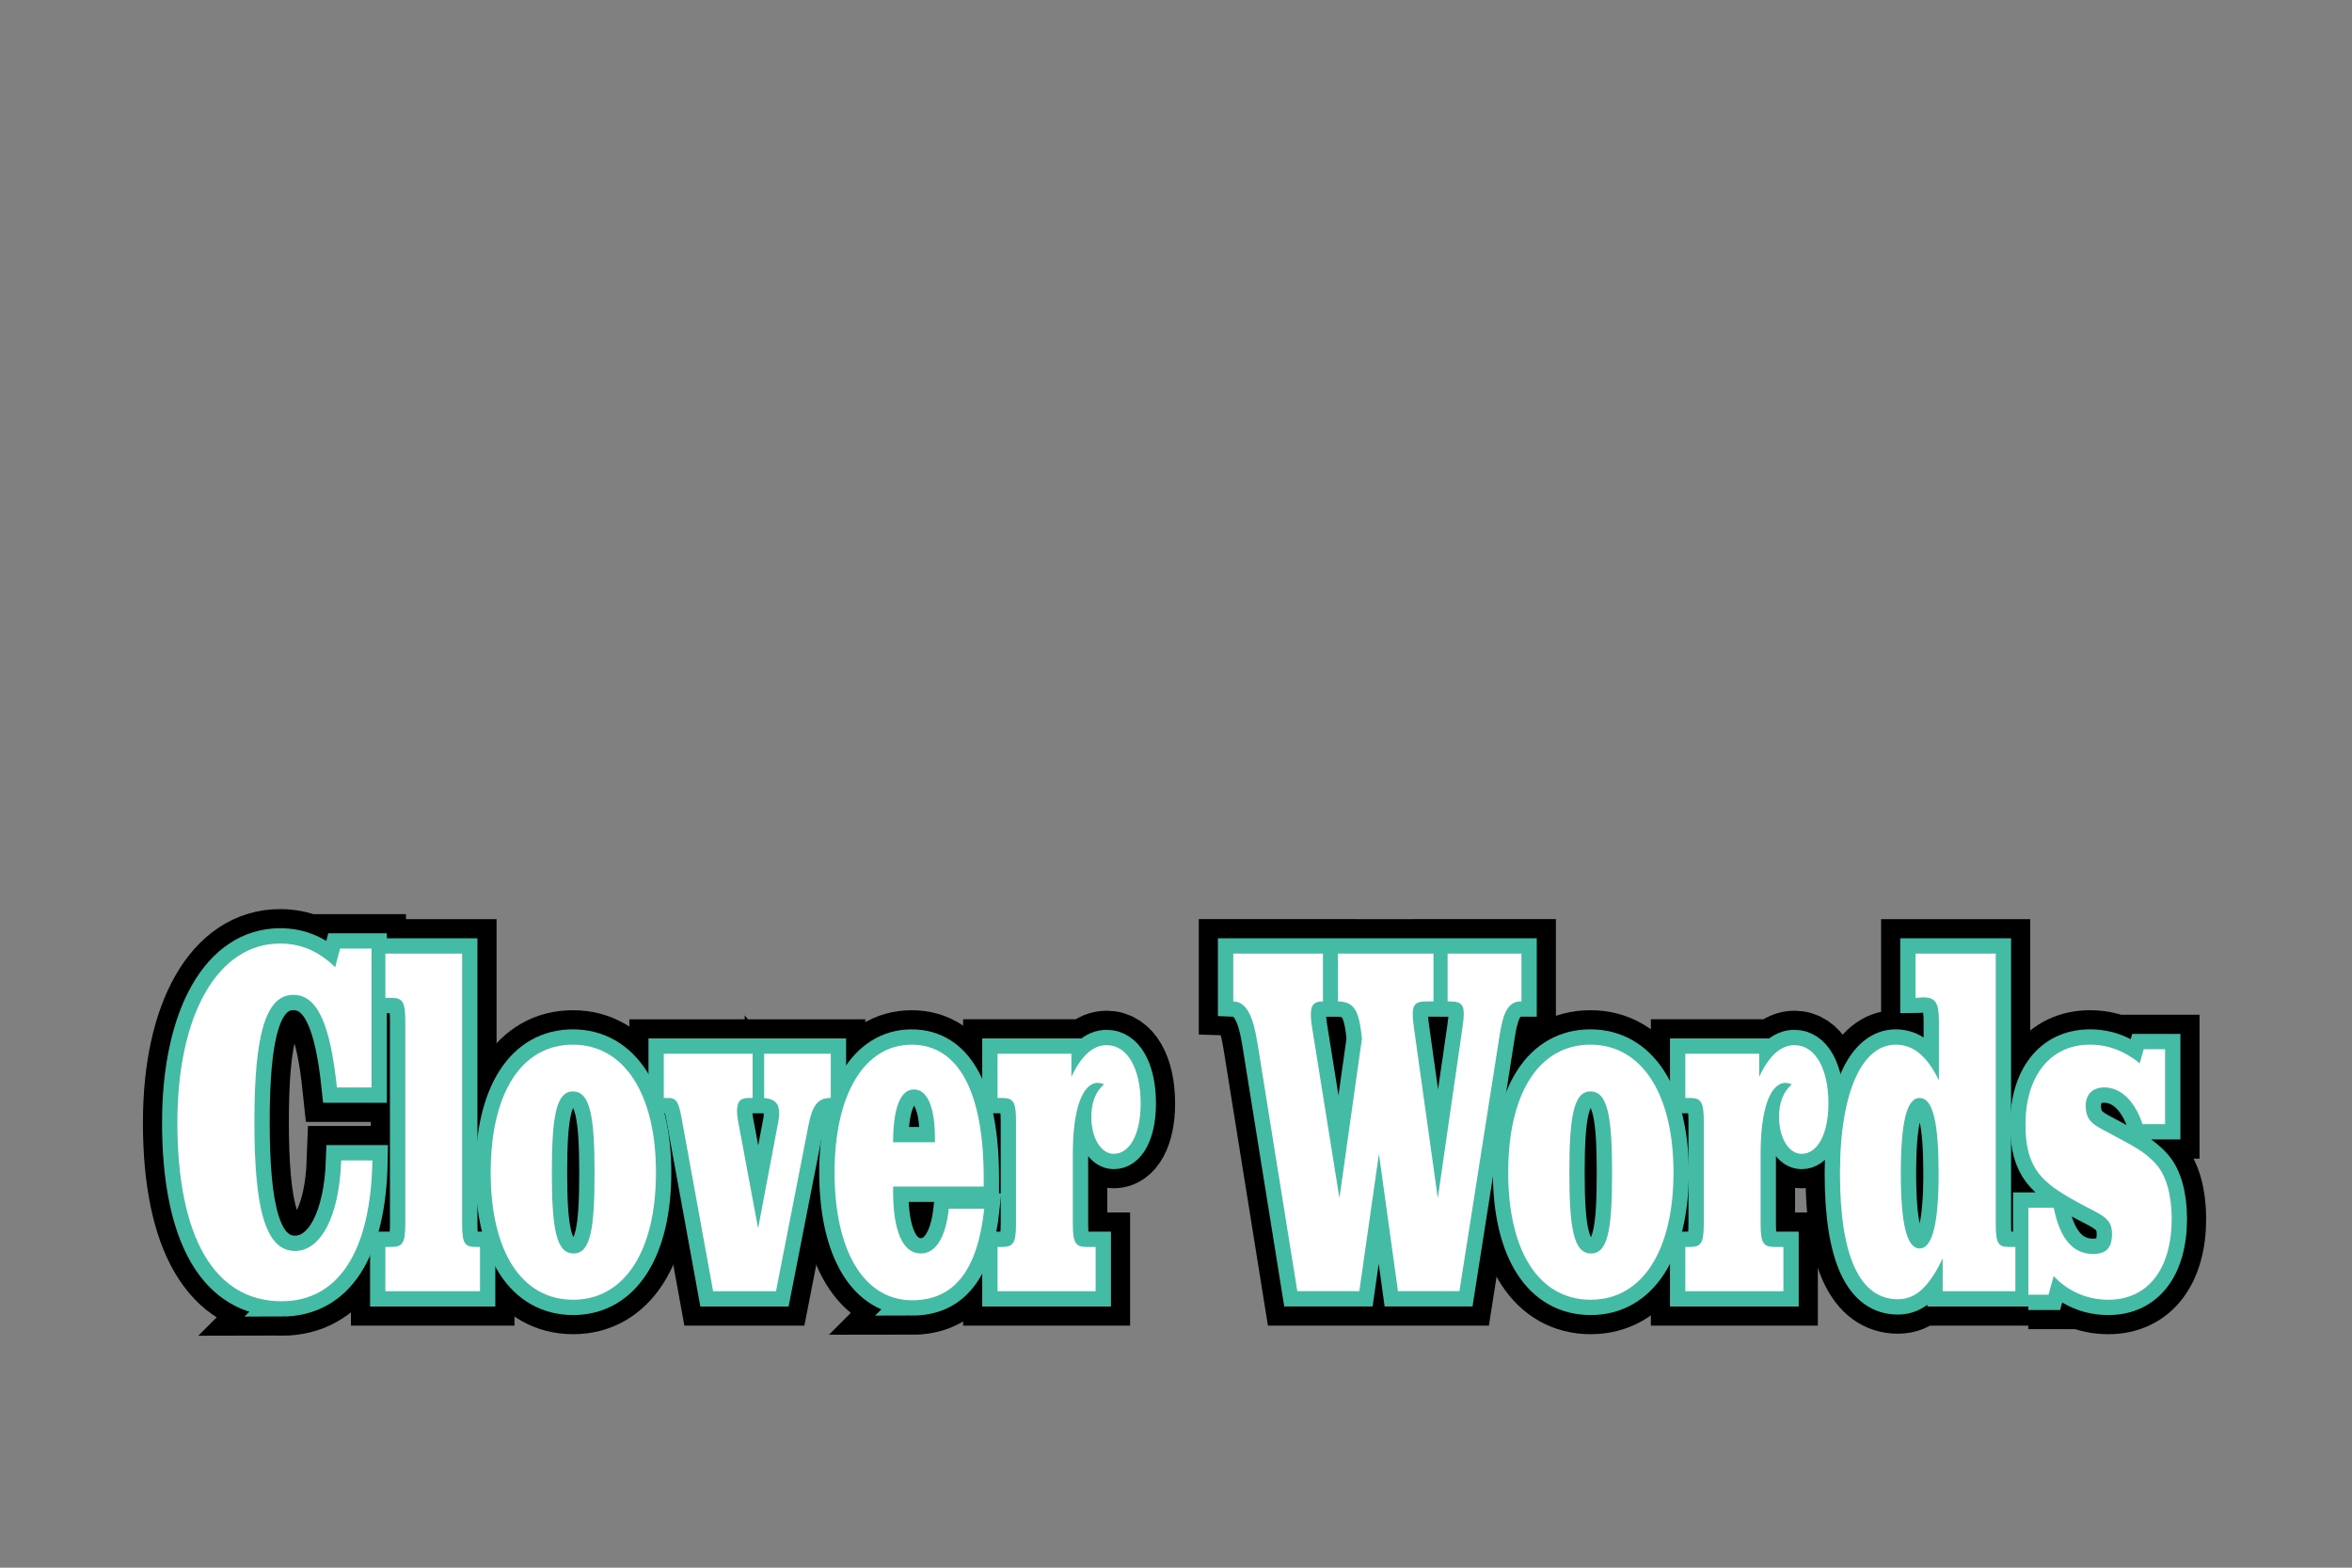 <?xml version="1.0" encoding="UTF-8"?><svg id="a" xmlns="http://www.w3.org/2000/svg" viewBox="0 0 1536 1024"><rect x="0" y="0" width="1536" height="1024" fill="#808080" stroke="none"/><path d="m183.85,849.97c-43.52,0-68.01-41.41-68.01-116.66,0-70.66,26.38-116.99,67.07-116.99,13.56,0,25.25,4.93,35.98,15.45l3.2-12.16h20.54v90.7h-22.61c-4.33-41.08-12.62-60.47-28.45-60.47-18.27,0-25.43,26.62-25.43,82.81s6.97,84.46,26.56,84.46c16.58,0,28.83-22.02,30.14-59.15h20.35c-.94,59.15-22.04,92.02-59.35,92.02Z" style="fill:#fff; stroke-width:0px;"/><path d="m255.82,651.81h-4.14v-28.92h50.11v176.14c0,12.49,1.32,15.45,8.67,15.45h3.01v28.92h-61.79v-28.92h4.14c7.35,0,8.86-2.96,8.86-15.45v-131.78c0-12.49-1.51-15.45-8.86-15.45Z" style="fill:#fff; stroke-width:0px;"/><path d="m428.4,765.84c0,51.27-20.54,83.14-54.07,83.14s-53.88-31.22-53.88-83.14,20.16-83.47,53.69-83.47,54.26,32.21,54.26,83.47Zm-54.26-52.91c-10.93,0-13.75,16.43-13.75,52.91s2.83,52.91,14.13,52.91,13.75-16.43,13.75-52.91-2.83-52.91-14.13-52.91Z" style="fill:#fff; stroke-width:0px;"/><path d="m508.85,727.4c0-6.9-3.01-9.53-9.8-10.19v-28.92h43.52v28.92h-.75c-7.54,0-11.3,4.93-13.75,17.42l-21.29,108.78h-41.07l-20.16-110.75c-2.07-11.83-3.39-15.45-8.67-15.45h-3.39v-28.92h58.03v28.92h-2.64c-5.28,0-7.54,1.97-7.54,8.87,0,1.31.19,3.62.75,6.57l13,69.67,13.19-69.67c.38-1.97.56-3.61.56-5.26Z" style="fill:#fff; stroke-width:0px;"/><path d="m595.7,849.32c-31.46,0-50.68-32.21-50.68-83.47s19.59-83.47,50.3-83.47,47.1,30.89,47.1,87.09v5.59h-59.16v3.29c0,26.29,6.59,40.42,18.09,40.42,9.61,0,16.2-10.19,18.27-29.25h23.17c-4.33,40.42-19.78,59.81-47.1,59.81Zm14.88-103.19v-2.3c0-21.03-5.09-32.21-13.75-32.21s-13.57,11.83-13.57,34.51h27.32Z" style="fill:#fff; stroke-width:0px;"/><path d="m722.69,682.7c13.75,0,22.23,15.45,22.23,38.12,0,20.05-7.16,32.86-17.52,32.86-8.48,0-14.7-10.52-14.7-23.99,0-9.53,2.64-16.43,8.29-21.36-1.51-.66-2.83-.99-4.15-.99-9.61,0-16.2,16.43-16.2,46.01v45.68c0,12.49,1.51,15.45,8.85,15.45h6.03v28.92h-64.06v-28.92h3.2c7.35,0,8.86-2.96,8.86-15.45v-66.38c0-12.49-1.51-15.45-8.86-15.45h-3.2v-28.92h48.23v15.12c6.41-13.8,14.13-20.7,22.98-20.7Z" style="fill:#fff; stroke-width:0px;"/><path d="m863.99,654.11c-5.46,0-7.91,1.97-7.91,8.22,0,3.62.38,6.57.75,8.54l17.9,111.73,14.7-104.18c-1.88-18.73-5.09-23.99-15.64-24.32v-31.22h62.36v31.22h-4.14c-6.59,0-9.42,1.31-9.42,8.22,0,2.96.38,5.92.75,8.54l15.64,111.73,16.2-112.06c.57-3.62.75-6.24.75-8.22,0-7.23-2.83-8.22-10.55-8.22v-31.22h48.23v31.22c-8.1,0-11.68,5.92-14.13,21.36l-26.38,167.93h-40.13l-12.43-89.72-12.81,89.72h-40.51l-26-162.01c-3.01-18.4-7.35-26.95-15.83-27.28v-31.22h58.59v31.22Z" style="fill:#fff; stroke-width:0px;"/><path d="m1092.9,765.84c0,51.27-20.54,83.14-54.07,83.14s-53.88-31.22-53.88-83.14,20.16-83.47,53.69-83.47,54.26,32.21,54.26,83.47Zm-54.26-52.91c-10.93,0-13.75,16.43-13.75,52.91s2.83,52.91,14.13,52.91,13.75-16.43,13.75-52.91-2.83-52.91-14.13-52.91Z" style="fill:#fff; stroke-width:0px;"/><path d="m1171.84,682.7c13.75,0,22.23,15.45,22.23,38.12,0,20.05-7.16,32.86-17.52,32.86-8.48,0-14.7-10.52-14.7-23.99,0-9.53,2.64-16.43,8.29-21.36-1.51-.66-2.83-.99-4.15-.99-9.61,0-16.2,16.43-16.2,46.01v45.68c0,12.49,1.51,15.45,8.85,15.45h6.03v28.92h-64.06v-28.92h3.2c7.35,0,8.86-2.96,8.86-15.45v-66.38c0-12.49-1.51-15.45-8.86-15.45h-3.2v-28.92h48.23v15.12c6.41-13.8,14.13-20.7,22.98-20.7Z" style="fill:#fff; stroke-width:0px;"/><path d="m1255.68,651.48c-1.32,0-3.01.33-4.71.33v-28.92h52.38v176.14c0,12.49,1.32,15.45,8.29,15.45h4.52v28.92h-47.48v-21.36c-8.85,18.4-17.52,26.62-29.2,26.62-24.87,0-37.87-27.93-37.87-82.16s14.88-84.13,36.36-84.13c10.93,0,20.16,6.57,28.26,23.33v-38.45c0-12.49-2.26-15.77-10.55-15.77Zm-2.07,65.73c-8.48,0-12.25,16.1-12.25,49.29s3.96,48.97,12.25,48.97,12.43-16.1,12.43-48.97-3.58-49.29-12.43-49.29Z" style="fill:#fff; stroke-width:0px;"/><path d="m1324.64,845.7v-56.85h16.58c3.96,20.05,12.43,30.23,25.62,30.23,8.67,0,12.43-3.94,12.43-13.15,0-11.17-7.91-12.49-22.61-20.7-22.61-12.49-33.91-21.36-33.91-50.61,0-30.89,15.45-52.25,42.2-52.25,11.68,0,22.23,3.94,32.41,12.16l2.64-9.2h13.94v48.97h-14.7c-5.28-15.45-14.32-23.99-25.06-23.99-7.91,0-12.06,4.93-12.06,11.83,0,11.83,6.78,13.14,19.78,20.38,9.42,5.26,18.65,9.2,26.56,18.4,6.22,7.23,9.8,19.72,9.8,35.16,0,32.21-15.07,52.91-41.45,52.91-13.94,0-26.38-5.59-35.61-15.45l-3.39,12.16h-13.19Z" style="fill:#fff; stroke-width:0px;"/><path d="m183.85,849.97c-43.52,0-68.01-41.41-68.01-116.66,0-70.66,26.38-116.99,67.07-116.99,13.56,0,25.25,4.93,35.98,15.45l3.2-12.16h20.54v90.7h-22.61c-4.33-41.08-12.62-60.47-28.45-60.47-18.27,0-25.43,26.62-25.43,82.81s6.97,84.46,26.56,84.46c16.58,0,28.83-22.02,30.14-59.15h20.35c-.94,59.15-22.04,92.02-59.35,92.02Z" style="fill:none; stroke:#000; stroke-width:45px;"/><path d="m255.82,651.81h-4.14v-28.92h50.11v176.14c0,12.49,1.32,15.45,8.67,15.45h3.01v28.92h-61.79v-28.92h4.14c7.35,0,8.86-2.96,8.86-15.45v-131.78c0-12.49-1.51-15.45-8.86-15.45Z" style="fill:none; stroke:#000; stroke-width:45px;"/><path d="m428.4,765.84c0,51.27-20.54,83.14-54.07,83.14s-53.88-31.22-53.88-83.14,20.16-83.47,53.69-83.47,54.26,32.21,54.26,83.47Zm-54.26-52.91c-10.93,0-13.75,16.43-13.75,52.91s2.83,52.91,14.13,52.91,13.75-16.43,13.75-52.91-2.83-52.91-14.13-52.91Z" style="fill:none; stroke:#000; stroke-width:45px;"/><path d="m508.85,727.4c0-6.9-3.01-9.53-9.8-10.19v-28.92h43.52v28.92h-.75c-7.54,0-11.3,4.93-13.75,17.42l-21.29,108.78h-41.07l-20.16-110.75c-2.07-11.83-3.39-15.45-8.67-15.45h-3.39v-28.92h58.03v28.92h-2.64c-5.28,0-7.54,1.97-7.54,8.87,0,1.31.19,3.62.75,6.57l13,69.67,13.19-69.67c.38-1.97.56-3.61.56-5.26Z" style="fill:none; stroke:#000; stroke-width:45px;"/><path d="m595.7,849.32c-31.46,0-50.68-32.21-50.68-83.47s19.59-83.47,50.3-83.47,47.1,30.89,47.1,87.09v5.59h-59.16v3.29c0,26.29,6.59,40.42,18.09,40.42,9.61,0,16.2-10.19,18.27-29.25h23.17c-4.33,40.42-19.78,59.81-47.1,59.81Zm14.88-103.19v-2.3c0-21.03-5.09-32.21-13.75-32.21s-13.57,11.83-13.57,34.51h27.32Z" style="fill:none; stroke:#000; stroke-width:45px;"/><path d="m722.69,682.7c13.75,0,22.23,15.45,22.23,38.12,0,20.05-7.16,32.86-17.52,32.86-8.48,0-14.7-10.52-14.7-23.99,0-9.53,2.64-16.43,8.29-21.36-1.51-.66-2.83-.99-4.15-.99-9.61,0-16.2,16.43-16.2,46.01v45.68c0,12.49,1.51,15.45,8.85,15.45h6.03v28.92h-64.06v-28.92h3.2c7.35,0,8.86-2.96,8.86-15.45v-66.38c0-12.49-1.51-15.45-8.86-15.45h-3.2v-28.92h48.23v15.12c6.41-13.8,14.13-20.7,22.98-20.7Z" style="fill:none; stroke:#000; stroke-width:45px;"/><path d="m863.99,654.11c-5.46,0-7.91,1.97-7.91,8.22,0,3.62.38,6.57.75,8.54l17.9,111.73,14.7-104.18c-1.88-18.73-5.09-23.99-15.64-24.32v-31.22h62.36v31.22h-4.14c-6.59,0-9.42,1.31-9.42,8.22,0,2.96.38,5.92.75,8.54l15.64,111.73,16.2-112.06c.57-3.62.75-6.24.75-8.22,0-7.23-2.83-8.22-10.55-8.22v-31.22h48.23v31.22c-8.1,0-11.68,5.92-14.13,21.36l-26.38,167.93h-40.13l-12.43-89.72-12.81,89.72h-40.51l-26-162.01c-3.01-18.4-7.35-26.95-15.83-27.28v-31.22h58.59v31.22Z" style="fill:none; stroke:#000; stroke-width:45px;"/><path d="m1092.9,765.84c0,51.27-20.54,83.14-54.07,83.14s-53.88-31.22-53.88-83.14,20.16-83.47,53.69-83.47,54.26,32.21,54.26,83.47Zm-54.26-52.91c-10.93,0-13.75,16.43-13.75,52.91s2.83,52.91,14.13,52.91,13.75-16.43,13.75-52.91-2.83-52.91-14.13-52.91Z" style="fill:none; stroke:#000; stroke-width:45px;"/><path d="m1171.84,682.7c13.75,0,22.23,15.45,22.23,38.12,0,20.05-7.16,32.86-17.52,32.86-8.48,0-14.7-10.52-14.7-23.99,0-9.53,2.64-16.43,8.29-21.36-1.51-.66-2.83-.99-4.15-.99-9.61,0-16.2,16.43-16.2,46.01v45.68c0,12.49,1.51,15.45,8.85,15.45h6.03v28.92h-64.06v-28.92h3.2c7.35,0,8.86-2.96,8.86-15.45v-66.38c0-12.49-1.51-15.45-8.86-15.45h-3.2v-28.92h48.23v15.12c6.41-13.8,14.13-20.7,22.98-20.7Z" style="fill:none; stroke:#000; stroke-width:45px;"/><path d="m1255.68,651.48c-1.32,0-3.01.33-4.71.33v-28.92h52.38v176.14c0,12.49,1.32,15.45,8.29,15.45h4.52v28.92h-47.48v-21.36c-8.85,18.4-17.52,26.62-29.2,26.62-24.87,0-37.87-27.93-37.87-82.16s14.88-84.13,36.36-84.13c10.93,0,20.16,6.57,28.26,23.33v-38.45c0-12.49-2.26-15.77-10.55-15.77Zm-2.07,65.73c-8.48,0-12.25,16.1-12.25,49.29s3.96,48.97,12.25,48.97,12.43-16.1,12.43-48.97-3.58-49.29-12.43-49.29Z" style="fill:none; stroke:#000; stroke-width:45px;"/><path d="m1324.64,845.7v-56.85h16.58c3.96,20.05,12.43,30.23,25.62,30.23,8.67,0,12.43-3.94,12.43-13.15,0-11.17-7.91-12.49-22.61-20.7-22.61-12.49-33.91-21.36-33.91-50.61,0-30.89,15.45-52.25,42.2-52.25,11.68,0,22.23,3.94,32.41,12.16l2.64-9.2h13.94v48.97h-14.7c-5.28-15.45-14.32-23.99-25.06-23.99-7.91,0-12.06,4.93-12.06,11.83,0,11.83,6.78,13.14,19.78,20.38,9.42,5.26,18.65,9.2,26.56,18.4,6.22,7.23,9.8,19.72,9.8,35.16,0,32.21-15.07,52.91-41.45,52.91-13.94,0-26.38-5.59-35.61-15.45l-3.39,12.16h-13.19Z" style="fill:none; stroke:#000; stroke-width:45px;"/><path d="m183.85,849.97c-43.52,0-68.01-41.41-68.01-116.66,0-70.66,26.38-116.99,67.07-116.99,13.56,0,25.25,4.93,35.98,15.45l3.2-12.16h20.54v90.7h-22.61c-4.33-41.08-12.62-60.47-28.45-60.47-18.27,0-25.43,26.62-25.43,82.81s6.97,84.46,26.56,84.46c16.58,0,28.83-22.02,30.14-59.15h20.35c-.94,59.15-22.04,92.02-59.35,92.02Z" style="fill:none; stroke:#44bba4; stroke-width:20px;"/><path d="m255.82,651.81h-4.14v-28.92h50.11v176.14c0,12.49,1.32,15.45,8.67,15.45h3.01v28.92h-61.79v-28.92h4.14c7.35,0,8.86-2.96,8.86-15.45v-131.78c0-12.49-1.51-15.45-8.86-15.45Z" style="fill:none; stroke:#44bba4; stroke-width:20px;"/><path d="m428.4,765.84c0,51.27-20.54,83.14-54.07,83.14s-53.88-31.22-53.88-83.14,20.16-83.47,53.69-83.47,54.26,32.21,54.26,83.47Zm-54.26-52.91c-10.93,0-13.75,16.43-13.75,52.91s2.83,52.91,14.13,52.91,13.75-16.43,13.75-52.91-2.83-52.91-14.13-52.91Z" style="fill:none; stroke:#44bba4; stroke-width:20px;"/><path d="m508.85,727.4c0-6.9-3.01-9.53-9.8-10.19v-28.92h43.52v28.92h-.75c-7.54,0-11.3,4.93-13.75,17.42l-21.29,108.78h-41.07l-20.16-110.75c-2.07-11.83-3.39-15.45-8.67-15.45h-3.39v-28.92h58.03v28.92h-2.64c-5.28,0-7.54,1.97-7.54,8.87,0,1.31.19,3.62.75,6.57l13,69.67,13.19-69.67c.38-1.97.56-3.61.56-5.26Z" style="fill:none; stroke:#44bba4; stroke-width:20px;"/><path d="m595.7,849.32c-31.46,0-50.68-32.21-50.68-83.47s19.59-83.47,50.3-83.47,47.1,30.89,47.1,87.09v5.59h-59.16v3.29c0,26.29,6.59,40.42,18.09,40.42,9.61,0,16.2-10.19,18.27-29.25h23.17c-4.33,40.42-19.78,59.81-47.1,59.81Zm14.88-103.19v-2.3c0-21.03-5.09-32.21-13.75-32.21s-13.57,11.83-13.57,34.51h27.32Z" style="fill:none; stroke:#44bba4; stroke-width:20px;"/><path d="m722.69,682.7c13.75,0,22.23,15.45,22.23,38.12,0,20.05-7.16,32.86-17.52,32.86-8.48,0-14.7-10.52-14.7-23.99,0-9.53,2.64-16.43,8.29-21.36-1.51-.66-2.83-.99-4.15-.99-9.61,0-16.2,16.43-16.2,46.01v45.68c0,12.49,1.51,15.45,8.85,15.45h6.03v28.92h-64.06v-28.92h3.2c7.35,0,8.86-2.96,8.86-15.45v-66.38c0-12.49-1.51-15.45-8.86-15.45h-3.2v-28.92h48.23v15.12c6.41-13.8,14.13-20.7,22.98-20.7Z" style="fill:none; stroke:#44bba4; stroke-width:20px;"/><path d="m863.99,654.11c-5.46,0-7.91,1.97-7.91,8.22,0,3.62.38,6.57.75,8.54l17.9,111.73,14.7-104.18c-1.88-18.73-5.09-23.99-15.64-24.32v-31.22h62.36v31.22h-4.14c-6.59,0-9.42,1.31-9.42,8.22,0,2.96.38,5.92.75,8.54l15.64,111.73,16.2-112.06c.57-3.62.75-6.24.75-8.22,0-7.23-2.83-8.22-10.55-8.22v-31.22h48.23v31.22c-8.1,0-11.68,5.92-14.13,21.36l-26.38,167.93h-40.13l-12.43-89.72-12.81,89.72h-40.51l-26-162.01c-3.01-18.4-7.35-26.95-15.83-27.28v-31.22h58.59v31.22Z" style="fill:none; stroke:#44bba4; stroke-width:20px;"/><path d="m1092.9,765.84c0,51.27-20.54,83.14-54.07,83.14s-53.88-31.22-53.88-83.14,20.16-83.47,53.69-83.47,54.26,32.21,54.26,83.47Zm-54.26-52.91c-10.93,0-13.75,16.43-13.75,52.91s2.83,52.91,14.13,52.91,13.75-16.43,13.75-52.91-2.83-52.91-14.13-52.91Z" style="fill:none; stroke:#44bba4; stroke-width:20px;"/><path d="m1171.84,682.7c13.75,0,22.23,15.45,22.23,38.12,0,20.05-7.16,32.86-17.52,32.86-8.48,0-14.7-10.52-14.7-23.99,0-9.53,2.64-16.43,8.29-21.36-1.51-.66-2.83-.99-4.15-.99-9.61,0-16.2,16.43-16.2,46.01v45.68c0,12.49,1.51,15.45,8.85,15.45h6.03v28.92h-64.06v-28.92h3.2c7.35,0,8.86-2.96,8.86-15.45v-66.38c0-12.49-1.51-15.45-8.86-15.45h-3.2v-28.92h48.23v15.12c6.41-13.8,14.13-20.7,22.98-20.7Z" style="fill:none; stroke:#44bba4; stroke-width:20px;"/><path d="m1255.68,651.48c-1.32,0-3.01.33-4.71.33v-28.92h52.38v176.14c0,12.49,1.32,15.45,8.29,15.45h4.52v28.92h-47.48v-21.36c-8.85,18.4-17.52,26.62-29.2,26.62-24.87,0-37.87-27.93-37.87-82.16s14.88-84.13,36.36-84.13c10.93,0,20.16,6.57,28.26,23.33v-38.45c0-12.49-2.26-15.77-10.55-15.77Zm-2.07,65.73c-8.48,0-12.25,16.1-12.25,49.29s3.96,48.97,12.25,48.97,12.43-16.1,12.43-48.97-3.58-49.29-12.43-49.29Z" style="fill:none; stroke:#44bba4; stroke-width:20px;"/><path d="m1324.64,845.7v-56.85h16.58c3.96,20.05,12.43,30.23,25.62,30.23,8.67,0,12.43-3.94,12.43-13.15,0-11.17-7.91-12.49-22.61-20.7-22.61-12.49-33.91-21.36-33.91-50.61,0-30.89,15.45-52.25,42.2-52.25,11.68,0,22.23,3.94,32.41,12.16l2.64-9.2h13.94v48.97h-14.7c-5.28-15.45-14.32-23.99-25.06-23.99-7.91,0-12.06,4.93-12.06,11.83,0,11.83,6.78,13.14,19.78,20.38,9.42,5.26,18.65,9.2,26.56,18.4,6.22,7.23,9.8,19.72,9.8,35.16,0,32.21-15.07,52.91-41.45,52.91-13.94,0-26.38-5.59-35.61-15.45l-3.39,12.16h-13.19Z" style="fill:none; stroke:#44bba4; stroke-width:20px;"/><path d="m183.85,849.97c-43.52,0-68.01-41.41-68.01-116.66,0-70.66,26.38-116.99,67.07-116.99,13.56,0,25.25,4.93,35.98,15.45l3.2-12.16h20.54v90.7h-22.61c-4.33-41.08-12.62-60.47-28.45-60.47-18.27,0-25.43,26.62-25.43,82.81s6.97,84.46,26.56,84.46c16.58,0,28.83-22.02,30.14-59.15h20.35c-.94,59.15-22.04,92.02-59.35,92.02Z" style="fill:#fff; stroke-width:0px;"/><path d="m255.82,651.81h-4.14v-28.92h50.11v176.14c0,12.49,1.32,15.45,8.67,15.45h3.01v28.92h-61.79v-28.92h4.14c7.35,0,8.86-2.96,8.86-15.45v-131.78c0-12.49-1.51-15.45-8.86-15.45Z" style="fill:#fff; stroke-width:0px;"/><path d="m428.4,765.84c0,51.27-20.54,83.14-54.07,83.14s-53.88-31.22-53.88-83.14,20.16-83.47,53.69-83.47,54.26,32.21,54.26,83.47Zm-54.26-52.91c-10.93,0-13.75,16.43-13.75,52.91s2.83,52.91,14.13,52.91,13.75-16.43,13.75-52.91-2.83-52.91-14.13-52.91Z" style="fill:#fff; stroke-width:0px;"/><path d="m508.85,727.4c0-6.9-3.01-9.53-9.8-10.19v-28.92h43.52v28.92h-.75c-7.54,0-11.3,4.93-13.75,17.42l-21.29,108.78h-41.07l-20.16-110.75c-2.07-11.83-3.39-15.45-8.67-15.45h-3.39v-28.92h58.03v28.92h-2.64c-5.28,0-7.54,1.97-7.54,8.87,0,1.31.19,3.62.75,6.57l13,69.67,13.19-69.67c.38-1.97.56-3.61.56-5.26Z" style="fill:#fff; stroke-width:0px;"/><path d="m595.7,849.32c-31.46,0-50.68-32.21-50.68-83.47s19.59-83.47,50.3-83.47,47.1,30.89,47.1,87.09v5.59h-59.16v3.29c0,26.29,6.59,40.42,18.09,40.42,9.61,0,16.2-10.19,18.27-29.25h23.17c-4.33,40.42-19.78,59.81-47.1,59.81Zm14.88-103.19v-2.3c0-21.03-5.09-32.21-13.75-32.21s-13.57,11.83-13.57,34.51h27.32Z" style="fill:#fff; stroke-width:0px;"/><path d="m722.69,682.7c13.75,0,22.23,15.45,22.23,38.12,0,20.05-7.16,32.86-17.52,32.86-8.48,0-14.7-10.52-14.7-23.99,0-9.53,2.64-16.43,8.29-21.36-1.51-.66-2.83-.99-4.15-.99-9.61,0-16.2,16.43-16.2,46.01v45.68c0,12.49,1.51,15.45,8.85,15.45h6.03v28.92h-64.06v-28.92h3.2c7.35,0,8.86-2.96,8.86-15.45v-66.38c0-12.49-1.51-15.45-8.86-15.45h-3.2v-28.92h48.23v15.12c6.41-13.8,14.13-20.7,22.98-20.7Z" style="fill:#fff; stroke-width:0px;"/><path d="m863.99,654.11c-5.46,0-7.91,1.97-7.91,8.22,0,3.62.38,6.57.75,8.54l17.9,111.73,14.7-104.18c-1.88-18.73-5.09-23.99-15.64-24.32v-31.22h62.36v31.22h-4.14c-6.59,0-9.42,1.31-9.42,8.22,0,2.96.38,5.92.75,8.54l15.64,111.73,16.2-112.06c.57-3.62.75-6.24.75-8.22,0-7.23-2.83-8.22-10.55-8.22v-31.22h48.23v31.22c-8.1,0-11.68,5.92-14.13,21.36l-26.38,167.93h-40.13l-12.43-89.72-12.81,89.72h-40.51l-26-162.01c-3.01-18.4-7.35-26.95-15.83-27.28v-31.22h58.59v31.22Z" style="fill:#fff; stroke-width:0px;"/><path d="m1092.9,765.84c0,51.27-20.54,83.14-54.07,83.14s-53.88-31.22-53.88-83.14,20.16-83.47,53.69-83.47,54.26,32.21,54.26,83.47Zm-54.26-52.91c-10.93,0-13.75,16.43-13.75,52.91s2.83,52.91,14.13,52.91,13.75-16.43,13.75-52.91-2.83-52.91-14.13-52.91Z" style="fill:#fff; stroke-width:0px;"/><path d="m1171.84,682.7c13.75,0,22.23,15.45,22.23,38.12,0,20.05-7.16,32.86-17.52,32.86-8.48,0-14.7-10.52-14.7-23.99,0-9.53,2.64-16.43,8.29-21.36-1.51-.66-2.83-.99-4.15-.99-9.61,0-16.2,16.43-16.2,46.01v45.68c0,12.49,1.51,15.45,8.85,15.45h6.03v28.92h-64.06v-28.92h3.2c7.35,0,8.86-2.96,8.86-15.45v-66.38c0-12.49-1.51-15.45-8.86-15.45h-3.2v-28.92h48.23v15.12c6.41-13.8,14.13-20.7,22.98-20.7Z" style="fill:#fff; stroke-width:0px;"/><path d="m1255.68,651.48c-1.32,0-3.01.33-4.71.33v-28.92h52.38v176.14c0,12.49,1.32,15.45,8.29,15.45h4.52v28.92h-47.48v-21.36c-8.85,18.4-17.52,26.62-29.2,26.62-24.87,0-37.87-27.93-37.87-82.16s14.88-84.13,36.36-84.13c10.93,0,20.16,6.57,28.26,23.33v-38.45c0-12.49-2.26-15.77-10.55-15.77Zm-2.07,65.73c-8.48,0-12.25,16.1-12.25,49.29s3.96,48.97,12.25,48.97,12.43-16.1,12.43-48.97-3.58-49.29-12.43-49.29Z" style="fill:#fff; stroke-width:0px;"/><path d="m1324.64,845.7v-56.85h16.58c3.96,20.05,12.43,30.23,25.62,30.23,8.67,0,12.43-3.94,12.43-13.15,0-11.17-7.91-12.49-22.61-20.7-22.61-12.49-33.91-21.36-33.91-50.61,0-30.89,15.45-52.25,42.2-52.25,11.68,0,22.23,3.94,32.41,12.16l2.64-9.2h13.94v48.97h-14.7c-5.28-15.45-14.32-23.99-25.06-23.99-7.91,0-12.06,4.93-12.06,11.83,0,11.83,6.78,13.14,19.78,20.38,9.42,5.26,18.65,9.2,26.56,18.4,6.22,7.23,9.8,19.72,9.8,35.16,0,32.21-15.07,52.91-41.45,52.91-13.94,0-26.38-5.59-35.61-15.45l-3.39,12.16h-13.19Z" style="fill:#fff; stroke-width:0px;"/></svg>